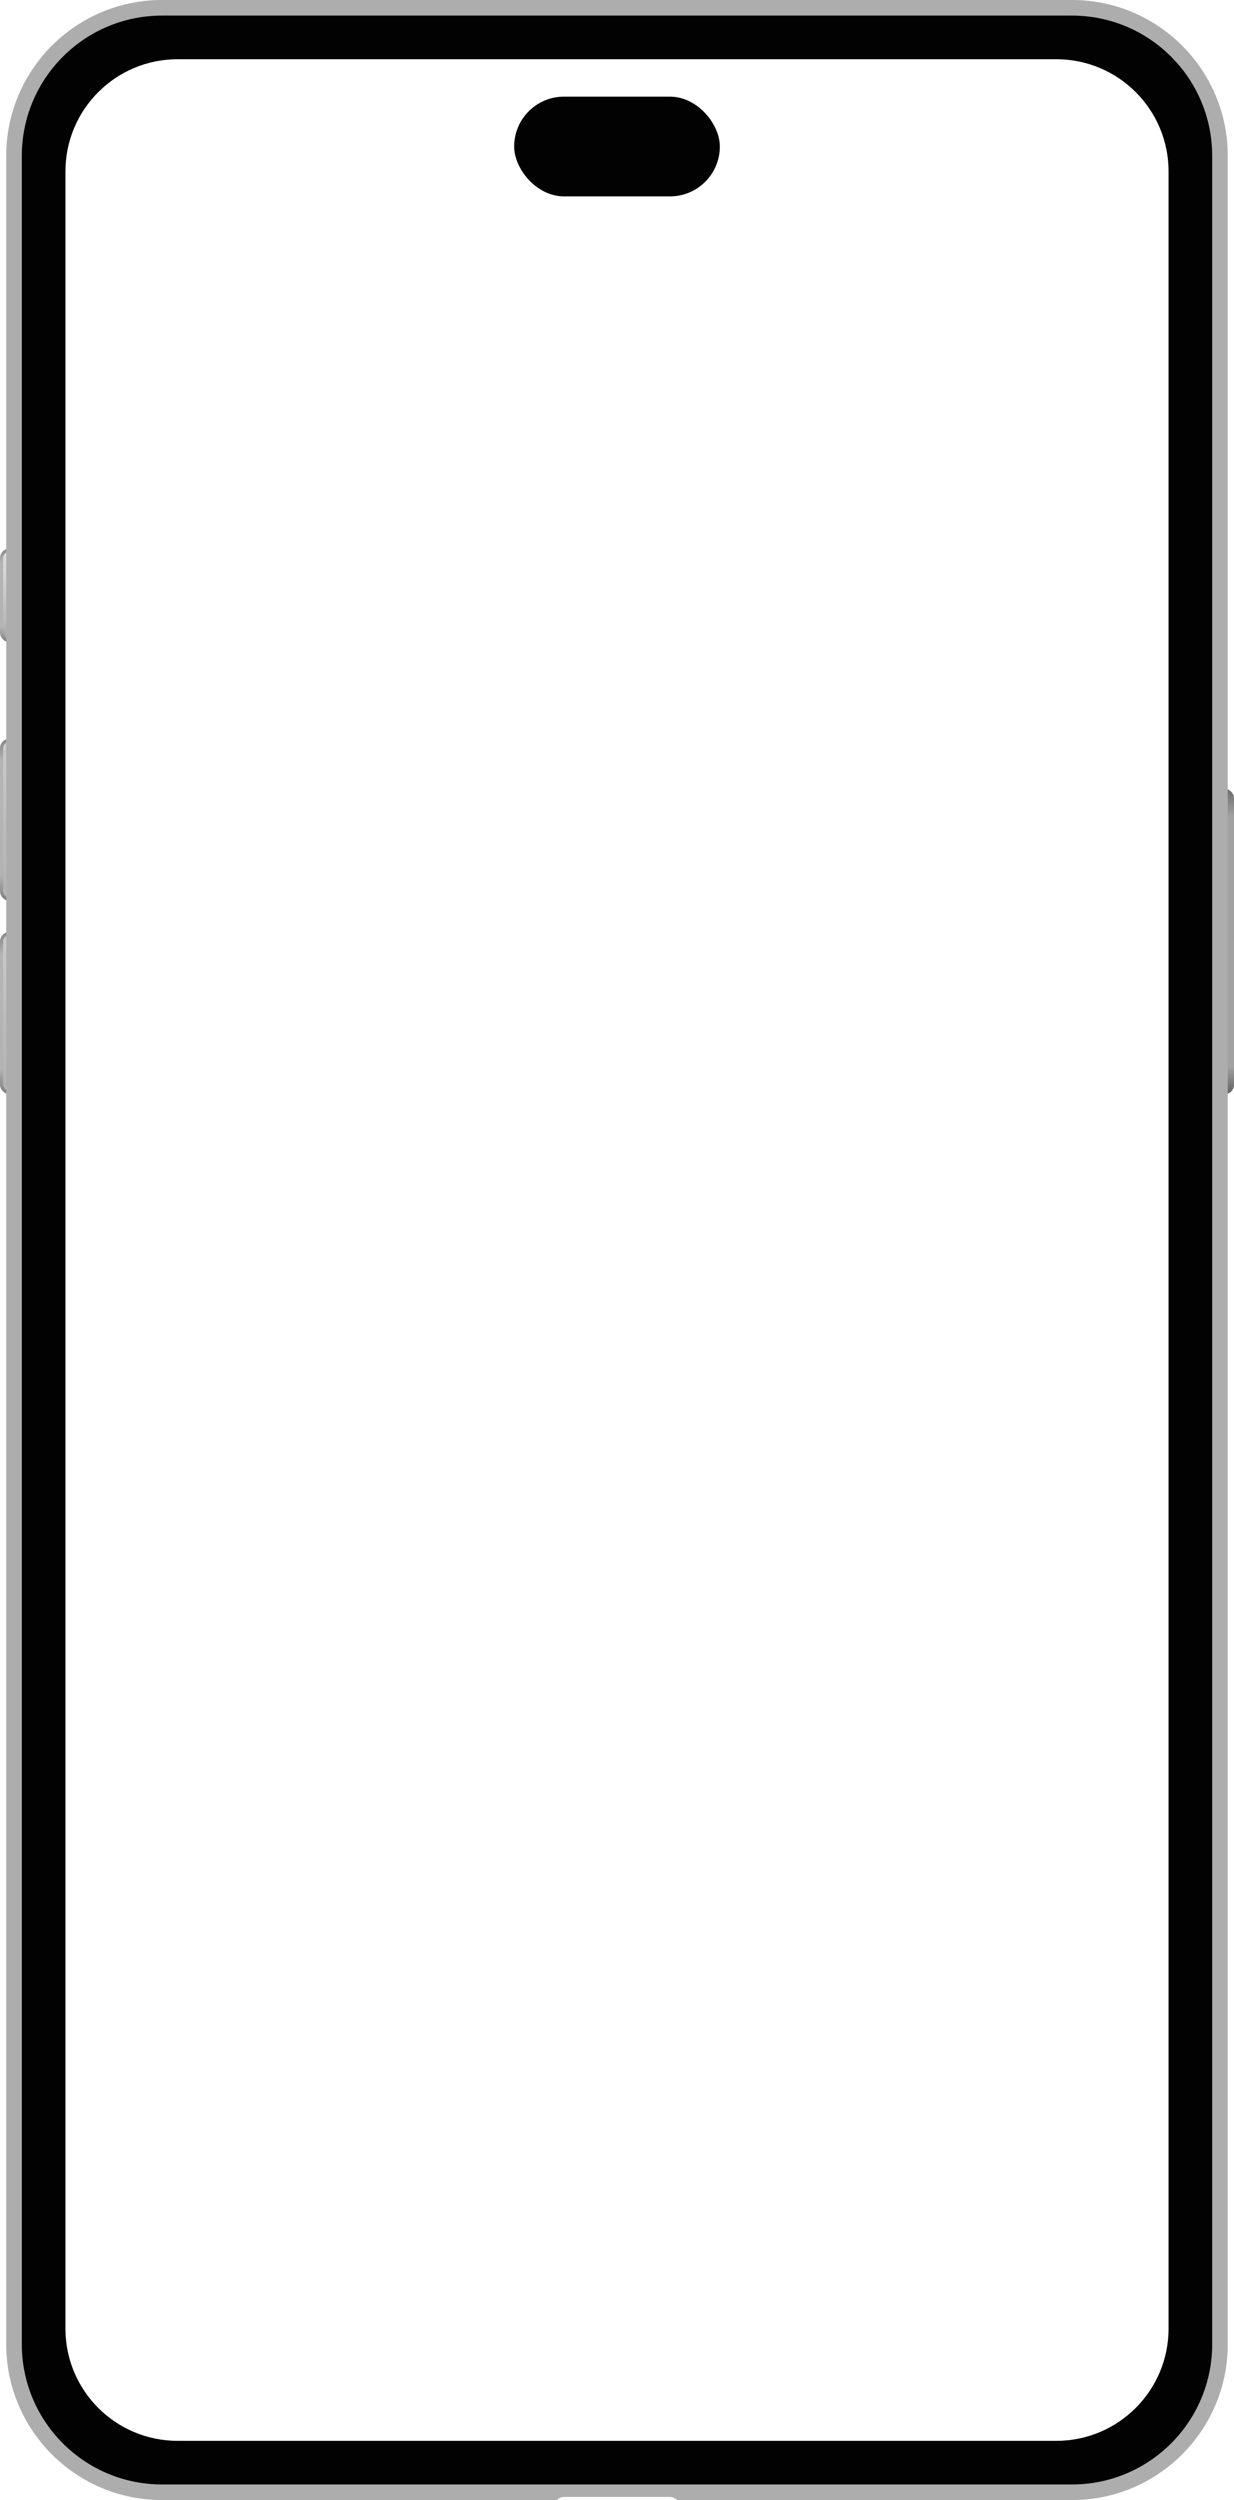 <svg width="396" height="802" viewBox="0 0 396 802" fill="none" xmlns="http://www.w3.org/2000/svg">
<rect x="165" y="31" width="66" height="32" rx="16" fill="#020202"/>
<rect x="0.5" y="176.5" width="5" height="29" rx="2.5" fill="url(#paint0_linear_662_202)" stroke="url(#paint1_linear_662_202)"/>
<rect x="390" y="253" width="6" height="98" rx="3" fill="url(#paint2_linear_662_202)"/>
<rect x="0.5" y="299.5" width="5" height="51" rx="2.5" fill="url(#paint3_linear_662_202)" stroke="url(#paint4_linear_662_202)"/>
<rect x="0.5" y="237.5" width="5" height="51" rx="2.5" fill="url(#paint5_linear_662_202)" stroke="url(#paint6_linear_662_202)"/>
<path fill-rule="evenodd" clip-rule="evenodd" d="M2 50C2 22.386 24.386 0 52 0H344C371.614 0 394 22.386 394 50V752C394 779.614 371.614 802 344 802H217.236C216.687 801.386 215.889 801 215 801H181C180.111 801 179.313 801.386 178.764 802H52C24.386 802 2 779.614 2 752V50ZM16 53C16 31.461 33.461 14 55 14H341C362.539 14 380 31.461 380 53V751C380 772.539 362.539 790 341 790H55C33.461 790 16 772.539 16 751V53Z" fill="#ADADAD"/>
<path fill-rule="evenodd" clip-rule="evenodd" d="M52 5C27.147 5 7 25.147 7 50V752C7 776.853 27.147 797 52 797H344C368.853 797 389 776.853 389 752V50C389 25.147 368.853 5 344 5H52ZM57 19C37.118 19 21 35.118 21 55V747C21 766.882 37.118 783 57 783H339C358.882 783 375 766.882 375 747V55C375 35.118 358.882 19 339 19H57Z" fill="#020202"/>
<defs>
<linearGradient id="paint0_linear_662_202" x1="3" y1="176" x2="3" y2="206" gradientUnits="userSpaceOnUse">
<stop stop-color="#DDDDDD"/>
<stop offset="0.235" stop-color="#D7D7D7"/>
<stop offset="0.775" stop-color="#B9B9B9"/>
<stop offset="1" stop-color="#9C9C9C"/>
</linearGradient>
<linearGradient id="paint1_linear_662_202" x1="3" y1="176" x2="3" y2="206" gradientUnits="userSpaceOnUse">
<stop stop-color="#858585"/>
<stop offset="0.14" stop-color="#B4B4B4"/>
<stop offset="0.84" stop-color="#B3B3B3"/>
<stop offset="1" stop-color="#7D7D7D"/>
</linearGradient>
<linearGradient id="paint2_linear_662_202" x1="393" y1="253" x2="393" y2="351" gradientUnits="userSpaceOnUse">
<stop stop-color="#6A6A6A"/>
<stop offset="0.09" stop-color="#A1A1A1"/>
<stop offset="0.91" stop-color="#A2A2A2"/>
<stop offset="1" stop-color="#616161"/>
</linearGradient>
<linearGradient id="paint3_linear_662_202" x1="3" y1="299" x2="3" y2="351" gradientUnits="userSpaceOnUse">
<stop stop-color="#CBCBCB"/>
<stop offset="1" stop-color="#B1B1B1"/>
</linearGradient>
<linearGradient id="paint4_linear_662_202" x1="3" y1="299" x2="3" y2="351" gradientUnits="userSpaceOnUse">
<stop stop-color="#858585"/>
<stop offset="0.14" stop-color="#B4B4B4"/>
<stop offset="0.84" stop-color="#B3B3B3"/>
<stop offset="1" stop-color="#7D7D7D"/>
</linearGradient>
<linearGradient id="paint5_linear_662_202" x1="3" y1="237" x2="3" y2="289" gradientUnits="userSpaceOnUse">
<stop stop-color="#CBCBCB"/>
<stop offset="1" stop-color="#B1B1B1"/>
</linearGradient>
<linearGradient id="paint6_linear_662_202" x1="3" y1="237" x2="3" y2="289" gradientUnits="userSpaceOnUse">
<stop stop-color="#858585"/>
<stop offset="0.14" stop-color="#B4B4B4"/>
<stop offset="0.84" stop-color="#B3B3B3"/>
<stop offset="1" stop-color="#7D7D7D"/>
</linearGradient>
</defs>
</svg>
